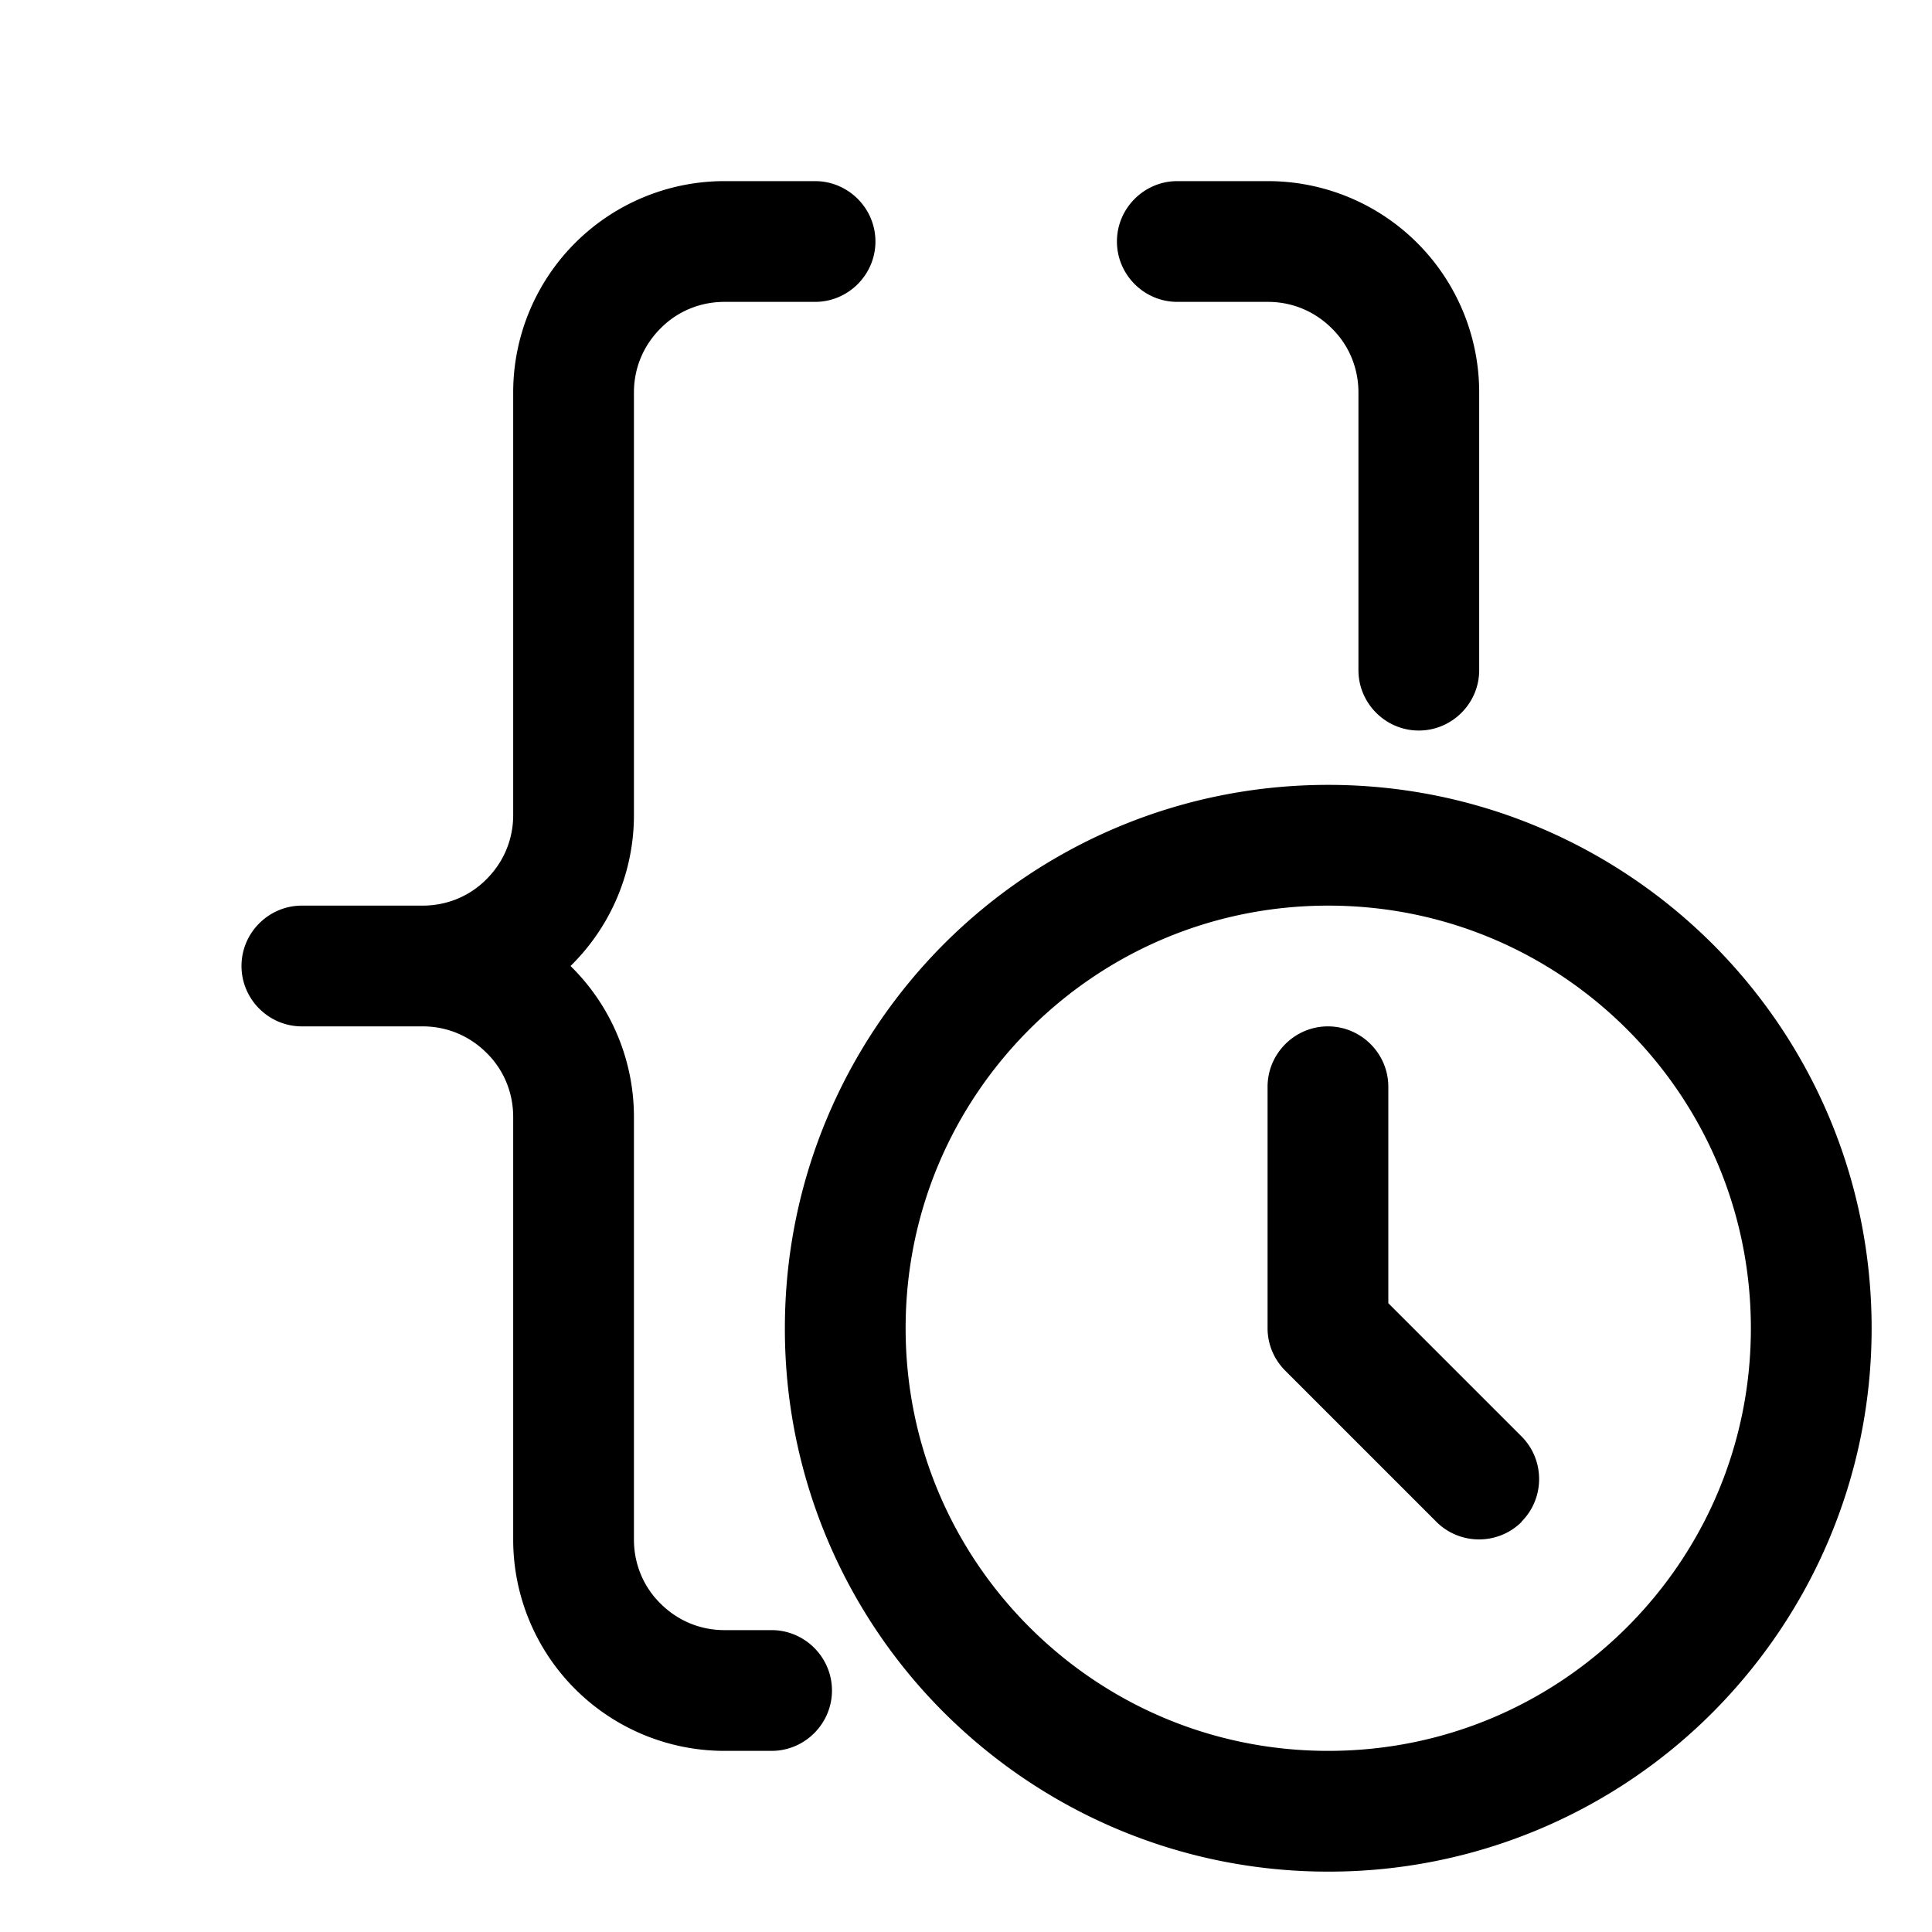 <svg
  xmlns="http://www.w3.org/2000/svg"
  width="64"
  height="64"
  viewBox="0 0 64 64"
  fill="black"
  fill-rule="nonzero"
>
  <path d="M29 8c0 1.1-.9 2-2 2h-3c-.83 0-1.58.33-2.12.88-.55.55-.88 1.29-.88 2.12v14a7 7 0 0 1-2.05 4.95l-.05.05.05.05A7 7 0 0 1 21 37v14c0 .83.33 1.58.88 2.12.55.55 1.29.88 2.12.88h1.56c1.1 0 2 .9 2 2s-.9 2-2 2H24a7 7 0 0 1-7-7V37c0-.83-.33-1.58-.88-2.12-.55-.55-1.29-.88-2.12-.88h-4c-1.1 0-2-.9-2-2s.9-2 2-2h4c.83 0 1.58-.33 2.12-.88.55-.55.88-1.29.88-2.12V13a7 7 0 0 1 7-7h3c1.1 0 2 .9 2 2zm8 0c0-1.1.9-2 2-2h3a7 7 0 0 1 7 7v9.2c0 1.1-.9 2-2 2s-2-.9-2-2V13c0-.83-.33-1.58-.88-2.12-.55-.55-1.29-.88-2.12-.88h-3c-1.1 0-2-.9-2-2zM26 44c0-4.97 2.02-9.47 5.27-12.73C34.53 28.01 39.03 26 44 26c4.97 0 9.47 2.02 12.73 5.27C59.99 34.53 62 39.03 62 44c0 4.97-2.02 9.47-5.27 12.73A17.941 17.941 0 0 1 44 62c-4.97 0-9.47-2.02-12.73-5.27A17.941 17.941 0 0 1 26 44zm8.1 9.9c2.54 2.54 6.03 4.1 9.9 4.1s7.36-1.56 9.9-4.1c2.54-2.54 4.1-6.03 4.1-9.9s-1.56-7.36-4.1-9.9C51.36 31.56 47.87 30 44 30s-7.36 1.56-9.9 4.1C31.56 36.64 30 40.13 30 44s1.56 7.36 4.1 9.9zm16.31-3.49c-.78.78-2.05.78-2.83 0l-5-5c-.38-.38-.59-.88-.59-1.41v-8c0-1.1.9-2 2-2s2 .9 2 2v7.17l4.41 4.41c.78.78.78 2.05 0 2.83z" />
</svg>
